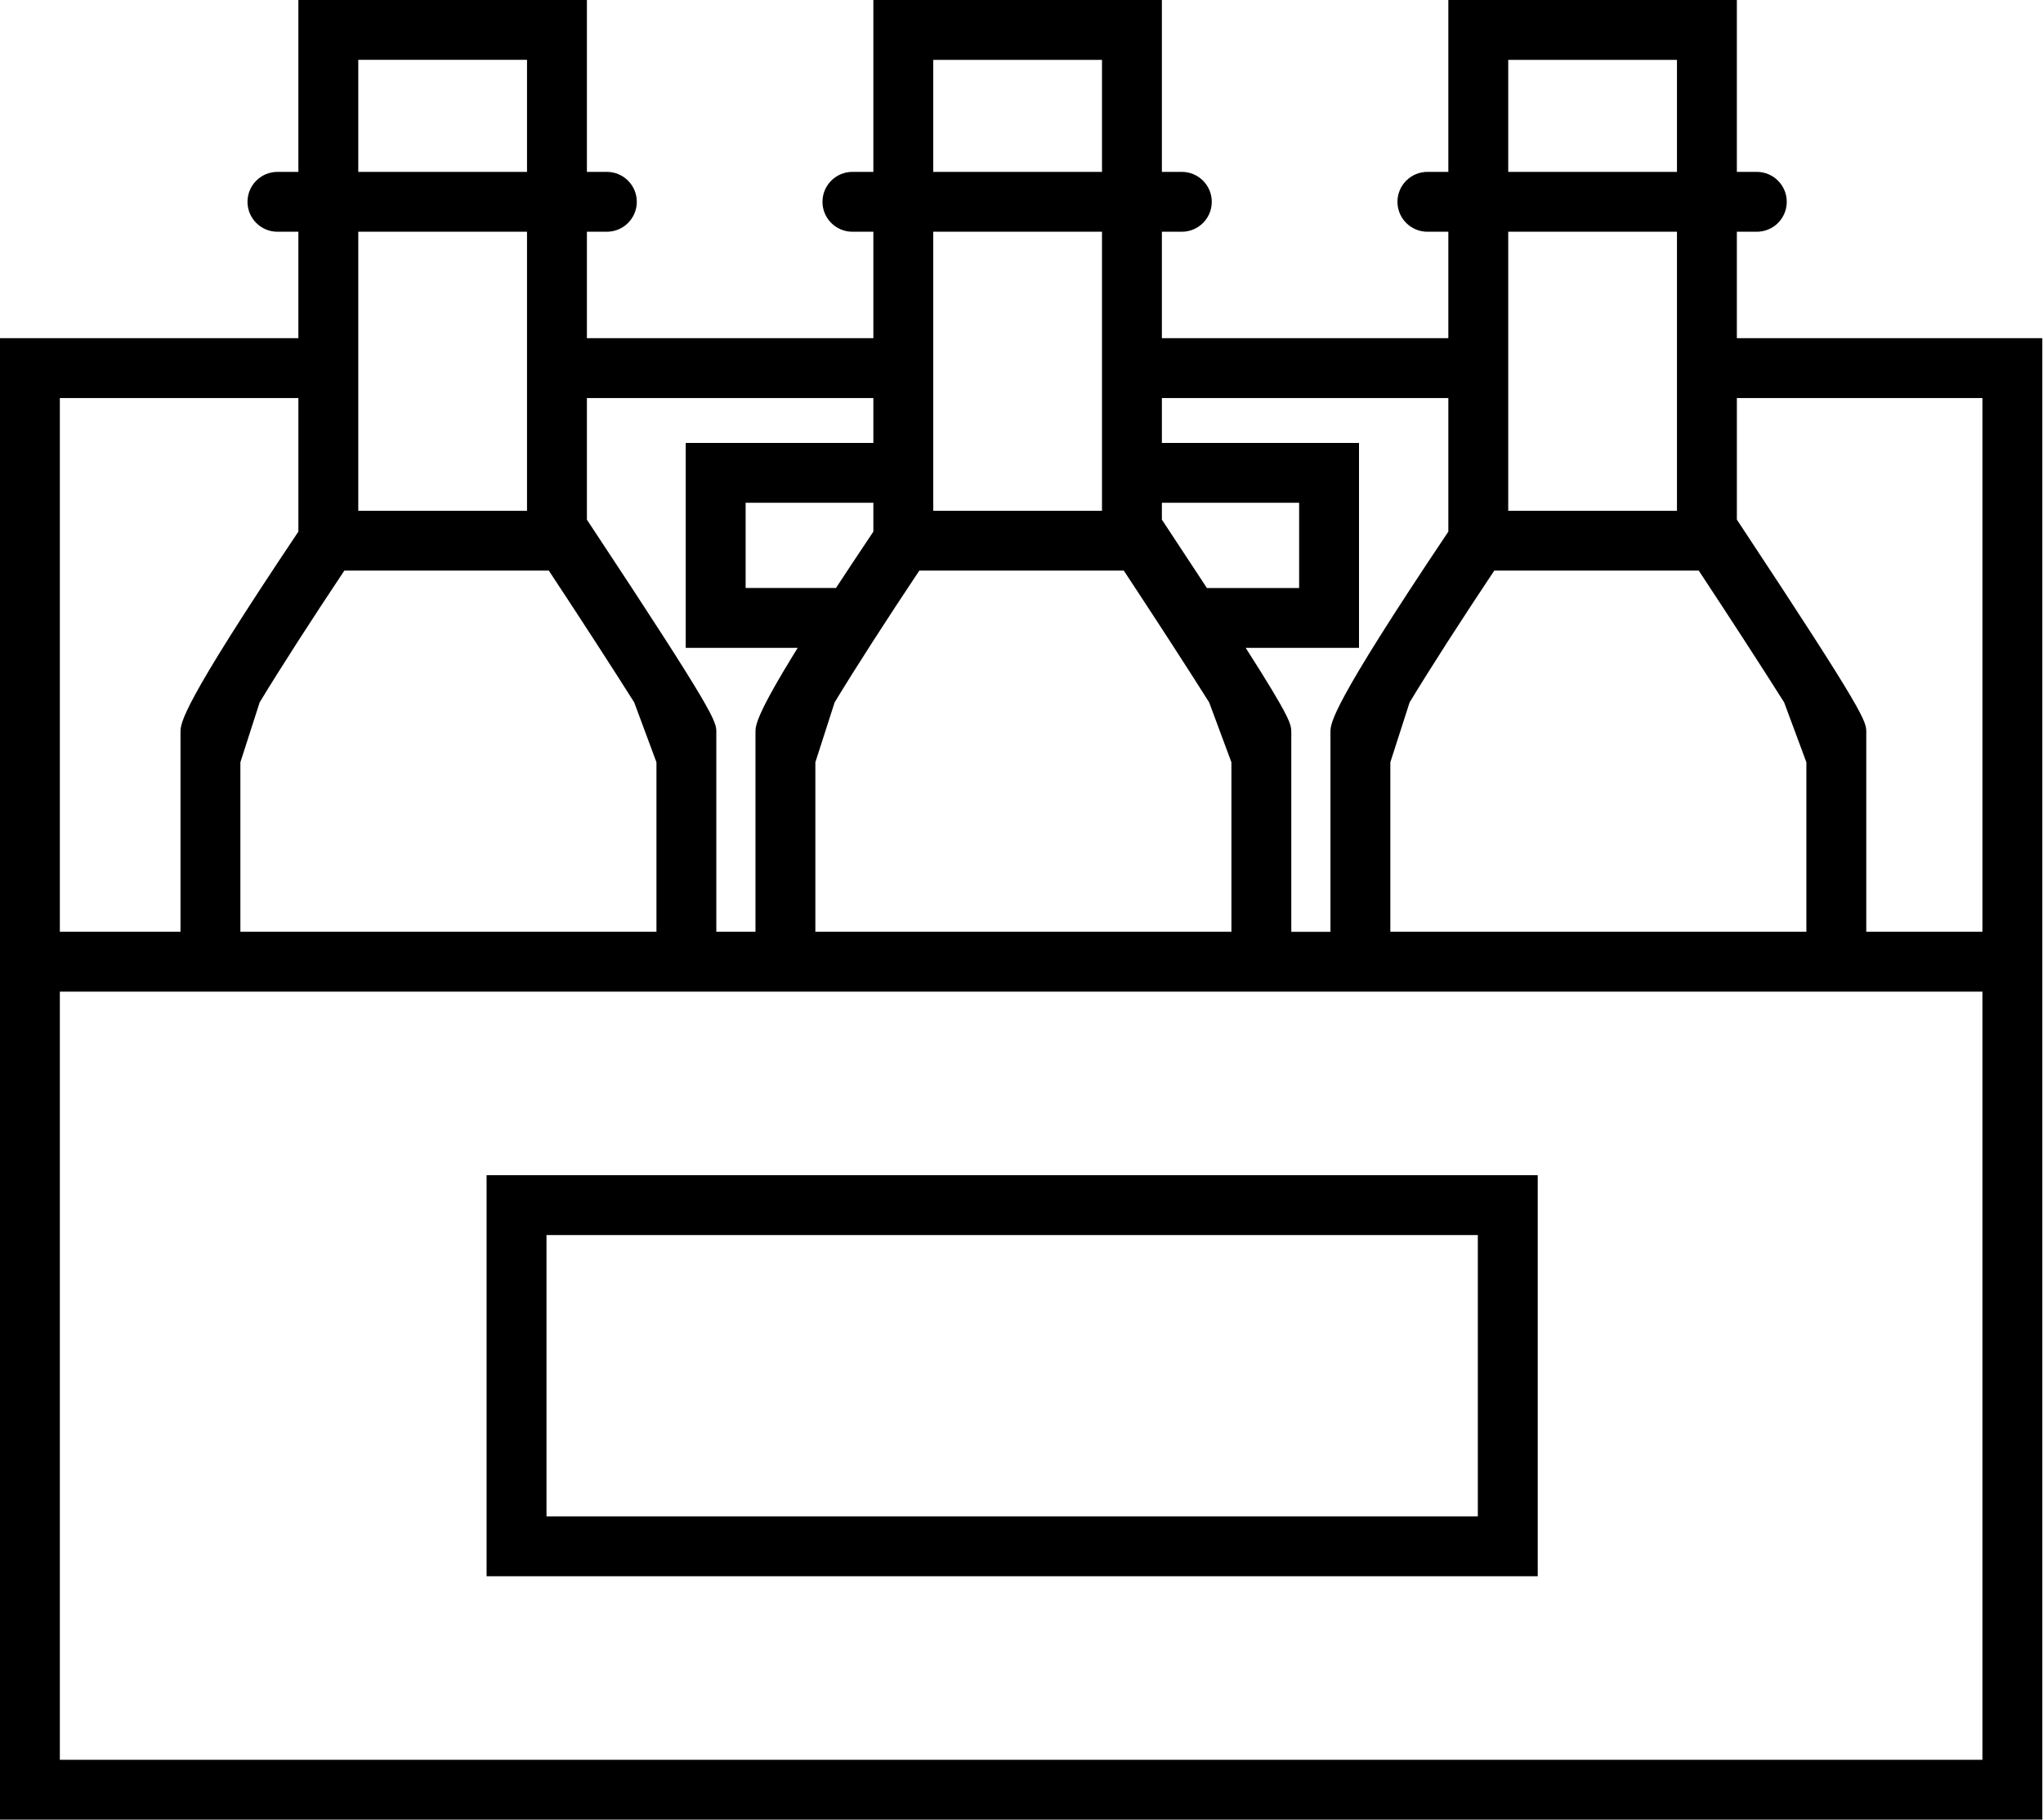 <svg viewBox="0 0 128 114" xmlns="http://www.w3.org/2000/svg"><g fill-rule="nonzero" transform="matrix(1.501 0 0 1.5 -11.636 -19.875)"><path d="m80.25 27.375v-4.446h.833c.69 0 1.25-.56 1.25-1.25s-.56-1.25-1.25-1.25h-.833v-7.179h-12.043v7.179h-.874c-.69 0-1.25.56-1.25 1.25s.56 1.25 1.25 1.25h.874v4.446h-11.957v-4.446h.833c.69 0 1.25-.56 1.25-1.25s-.56-1.25-1.25-1.25h-.833v-7.179h-12.043v7.179h-.874c-.69 0-1.25.56-1.25 1.25s.56 1.25 1.25 1.25h.874v4.446h-11.957v-4.446h.833c.69 0 1.25-.56 1.25-1.25s-.56-1.25-1.25-1.25h-.833v-7.179h-12.043v7.179h-.874c-.69 0-1.25.56-1.25 1.25s.56 1.25 1.25 1.25h.874v4.446h-12.457v61.875h85.25v-61.875zm2.902 17.712v7.08h-17.366v-7.08l.804-2.5c.847-1.403 2.199-3.503 3.534-5.504h8.536c1.326 2.012 2.673 4.088 3.564 5.504zm-12.445-29.337h7.043v4.679h-7.043zm7.043 7.179v11.655h-7.043v-11.655zm-9.543 6.946v5.579c-4.91 7.329-4.921 7.993-4.921 8.384v8.33h-1.634v-8.33c0-.327-.01-.563-1.903-3.528h4.729v-8.56h-8.228v-1.875zm-26.421 15.212.804-2.5c.847-1.403 2.2-3.503 3.535-5.504h8.536c1.326 2.012 2.672 4.088 3.563 5.504l.928 2.5v7.08h-17.366zm2.421-9.633c-.585.874-1.107 1.661-1.561 2.355h-3.771v-3.56h5.332zm12.169-.31-.126-.19v-.704h5.729v3.56h-3.849c-.508-.777-1.089-1.66-1.754-2.666zm-9.669-19.394h7.043v4.679h-7.043zm7.043 7.179v11.655h-7.043v-11.655zm-9.543 6.946v1.875h-7.832v8.56h4.673c-1.755 2.834-1.762 3.25-1.762 3.528v8.33h-1.634v-8.33c0-.459 0-.712-5.277-8.693l-.125-.19v-5.079h11.957zm-26.421 15.212.804-2.5c.847-1.403 2.2-3.503 3.535-5.504h8.536c1.327 2.012 2.672 4.088 3.564 5.504l.928 2.5v7.08h-17.367zm4.921-29.337h7.043v4.679h-7.043zm7.043 7.179v11.655h-7.043v-11.655zm-19.5 6.946h9.957v5.579c-4.91 7.329-4.921 7.993-4.921 8.383v8.33h-5.036zm80.25 56.875h-80.25v-32.083h80.25zm-4.848-34.583v-8.33c0-.459 0-.712-5.276-8.693l-.126-.19v-5.079h10.25v22.292z"/><path d="m28.063 62.334v16.75h43.875v-16.75zm41.375 14.25h-38.875v-11.75h38.875z"/></g></svg>